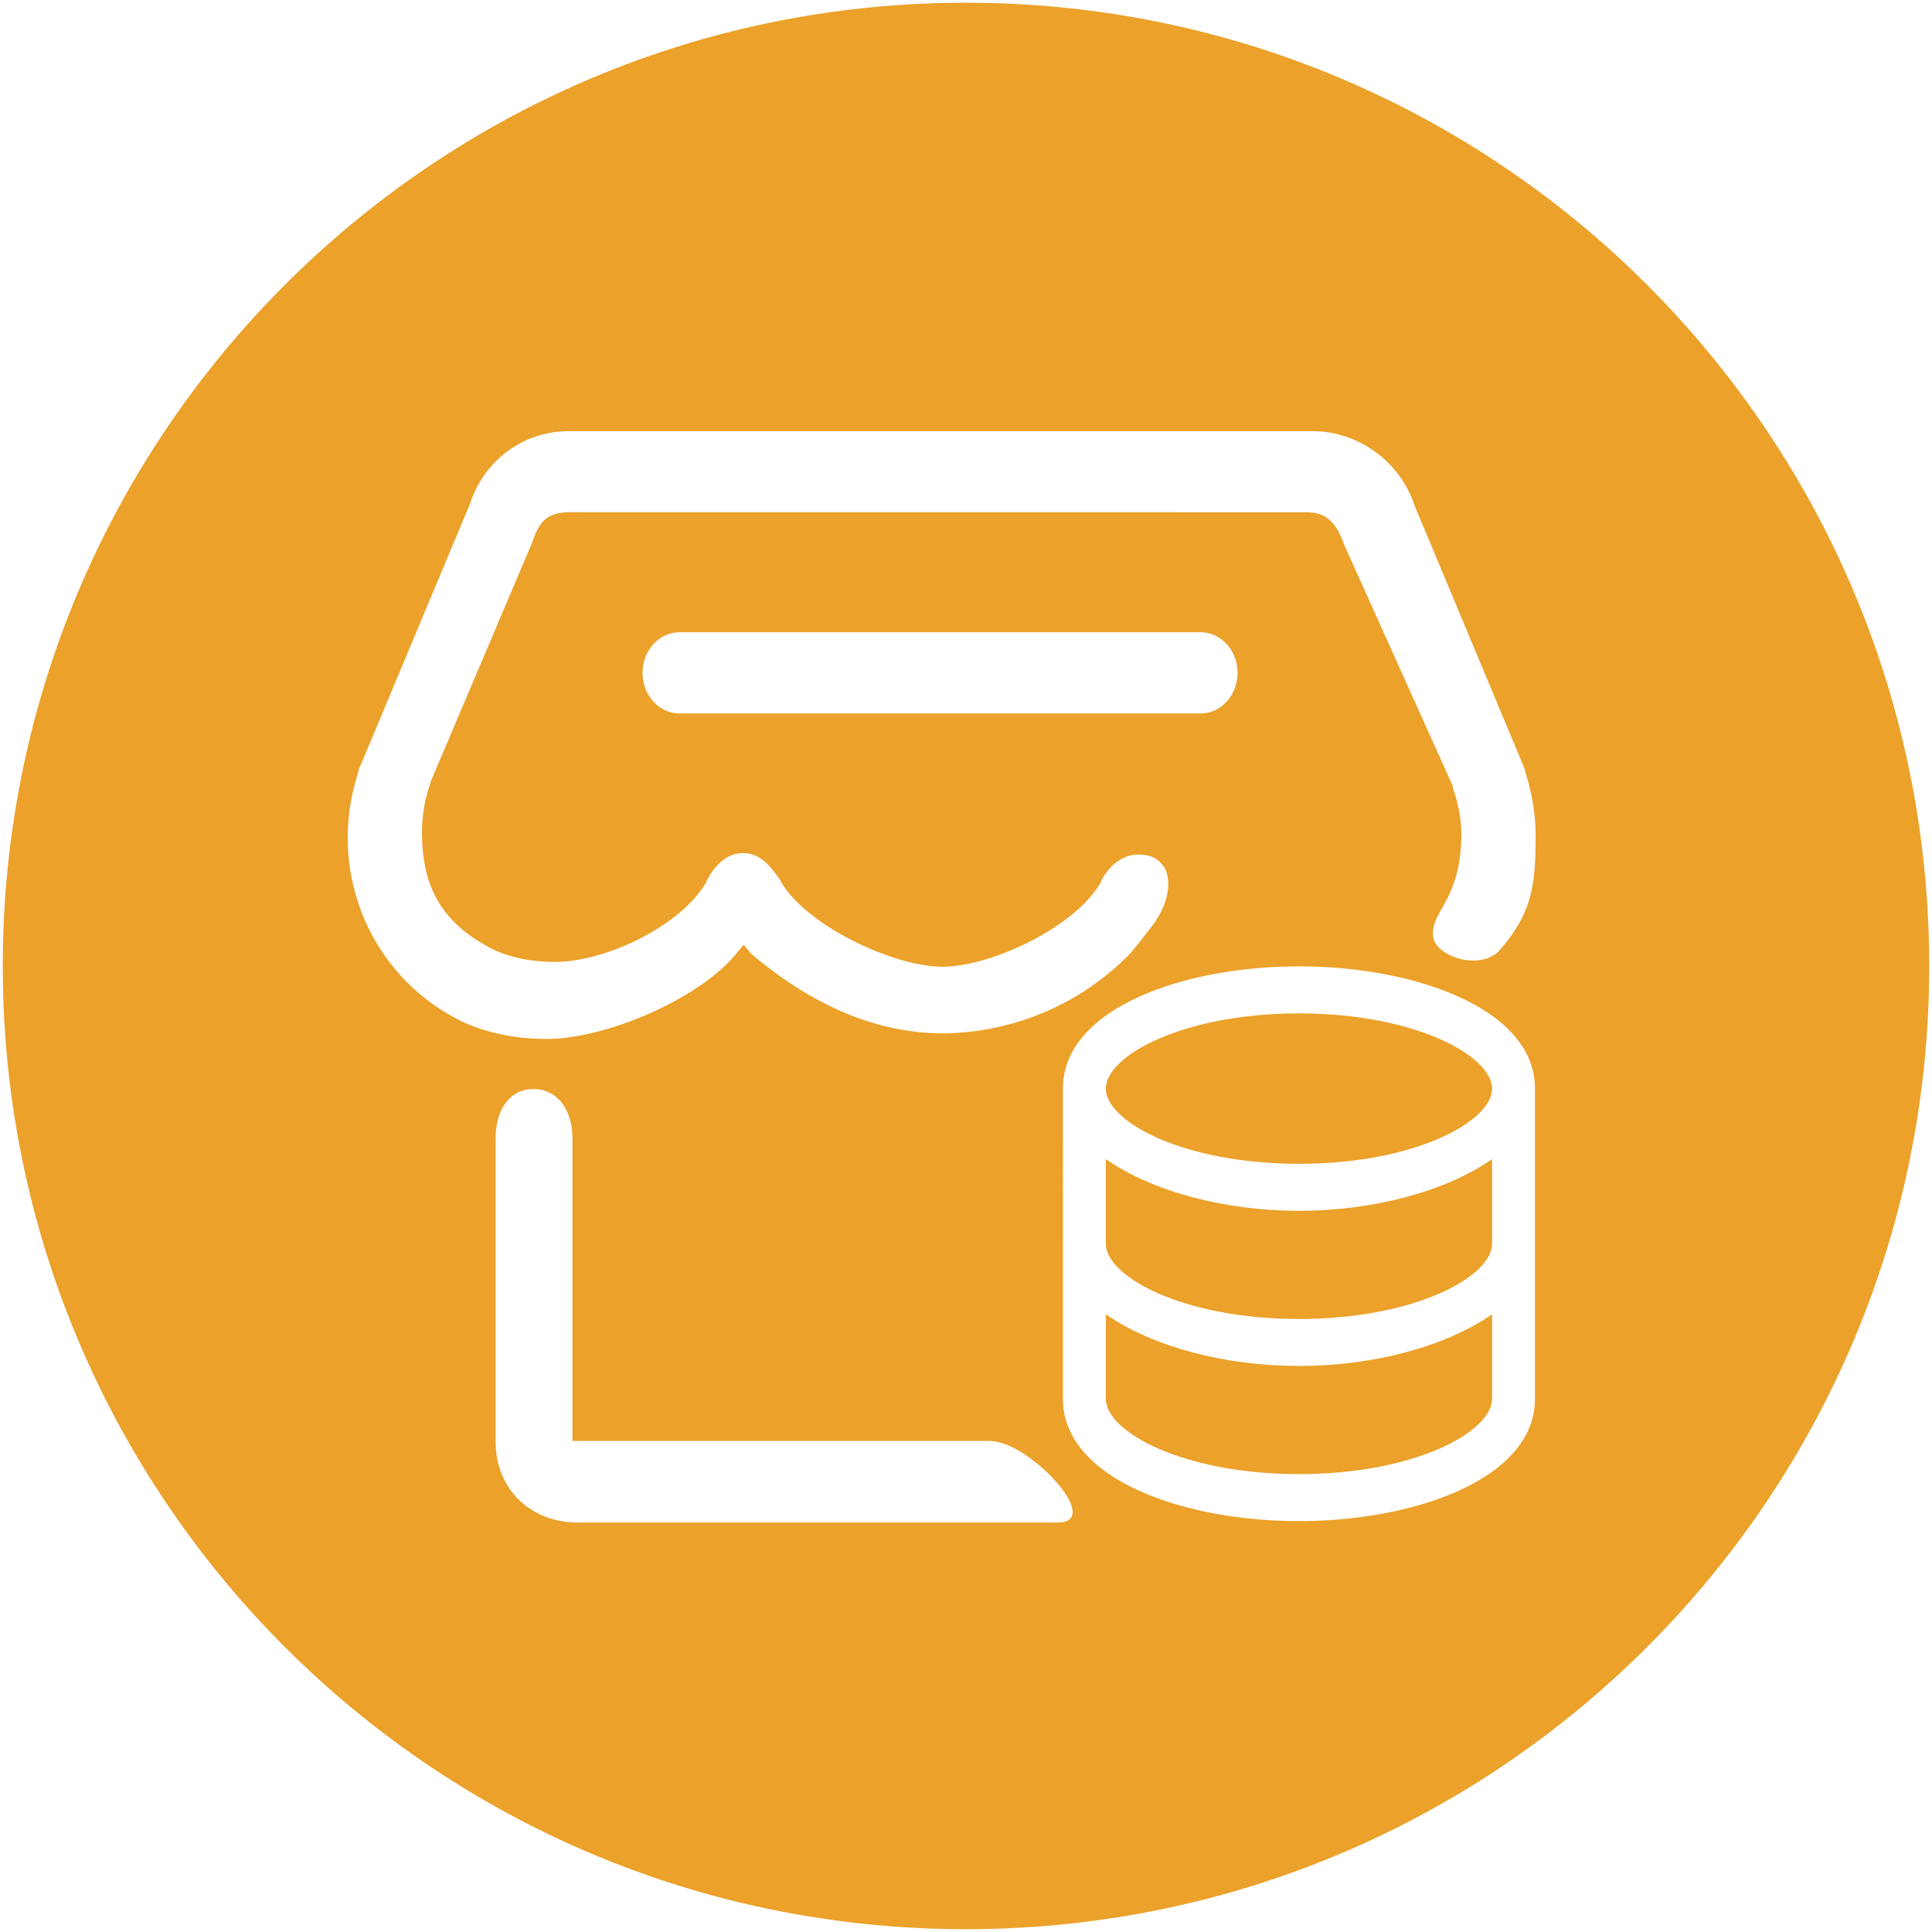 <?xml version="1.0" standalone="no"?><!DOCTYPE svg PUBLIC "-//W3C//DTD SVG 1.1//EN" "http://www.w3.org/Graphics/SVG/1.1/DTD/svg11.dtd"><svg t="1591759709945" class="icon" viewBox="0 0 1024 1024" version="1.1" xmlns="http://www.w3.org/2000/svg" p-id="10537" xmlns:xlink="http://www.w3.org/1999/xlink" width="48" height="48"><defs><style type="text/css"></style></defs><path d="M586.116 696.591v44.855c0 17.432 40.949 39.867 102.354 39.867s102.354-22.435 102.354-39.867v-44.855c-25.028 17.433-63.7 27.404-102.354 27.404s-77.344-9.971-102.354-27.404zM688.47 537.119c-61.407 0-102.354 22.419-102.354 39.868 0 17.432 40.949 39.851 102.354 39.851s102.354-22.419 102.354-39.851c0-17.449-40.948-39.868-102.354-39.868z" fill="#EBA12A" p-id="10538"></path><path d="M511.996 1.45c-281.953 0-510.525 228.573-510.525 510.524 0 281.951 228.573 510.524 510.525 510.524 281.952 0 510.524-228.574 510.524-510.524 0-281.952-228.573-510.524-510.524-510.524z m48.559 805.505H305.925c-23.814 0-43.209-16.901-43.209-42.776V603.312c0-14.408 6.897-26.092 20.041-26.092 13.145 0 20.657 11.684 20.657 26.092v160.435h221.278c20.657-0.016 60.891 43.208 35.863 43.208z m253.003-65.526c0 42.361-63.682 64.796-125.089 64.796s-125.089-22.436-125.089-64.796V576.97c0-42.344 63.682-64.779 125.089-64.779s125.089 22.435 125.089 64.779v164.459z m-177.271-363.284H360.201c-10.835 0-19.627-9.639-19.627-21.521s8.791-21.521 19.627-21.521h276.086c10.851 0 19.642 9.639 19.642 21.521s-8.791 21.521-19.642 21.521z m157.827 126.303c-10.919 9.905-32.356 2.394-34.4-7.329-2.177-14.226 14.142-18.53 14.824-53.446 0.184-8.442-1.395-16.868-4.155-25.094-0.117-0.599-0.316-1.23-0.466-1.829l-0.049-0.432-57.651-128.08c-5.284-15.505-13.328-16.37-18.978-16.735l-390.954-0.034c-12.697 0-16.568 5.351-20.142 15.904L228.248 414.34l-0.117 0.432a8.135 8.135 0 0 1-0.349 1.313 79.141 79.141 0 0 0-4.122 25.194c0.034 28.651 10.354 47.13 35.082 60.524l1.196 0.698h0.067c9.505 4.869 21.088 7.329 34.4 7.329 26.257-0.067 65.394-18.496 79.353-41.33l0.2-0.316 0.149-0.349c0.731-1.629 2.759-5.451 5.368-8.392l0.133-0.149c2.942-3.556 8.01-7.146 14.308-7.146 6.615 0 11.384 3.872 14.791 8.01l0.083 0.117c1.878 2.111 4.421 5.451 5.219 7.196l0.149 0.316 0.149 0.2c13.893 22.934 59.18 44.305 85.37 44.422 25.991-0.2 69.233-20.773 83.077-43.641l0.116-0.232 0.166-0.233c0.848-1.829 2.195-4.637 4.488-7.262l0.116-0.133c3.208-4.072 9.106-7.96 15.406-7.96 8.027 0 10.703 2.692 13.311 5.683 2.46 2.692 7.379 15.638-6.946 33.735l-6.431 8.243-3.988 4.786c-30.478 31.21-68.369 42.045-99.313 42.328-31.043-0.233-64.547-11.118-101.541-42.179l-3.988-4.869-3.971 4.869c-20.025 24.246-68.95 44.987-100.194 45.12-17.615 0-33.386-3.424-46.914-10.12l-3.905-2.145c-33.819-18.912-54.842-55.007-54.875-94.344 0-11.367 1.779-22.651 5.284-33.652l0.1-0.266 0.067-0.333c0.133-0.698 0.282-1.363 0.482-2.045l58.963-140.926 0.067-0.2c7.163-21.804 27.205-38.107 52.382-38.107h393.861c25.643 0.034 46.914 17.167 54.227 39.303l0.033 0.149 58 138.7c0.316 0.731 0.532 1.512 0.732 2.459l0.082 0.183c0 0.149 0.017 0.216 0.017 0.333l0.067 0.482 0.166 0.415c3.39 10.536 5.151 21.937 5.101 33.021 0.002 27.174-2.523 41.366-19.808 60.876z" fill="#EBA12A" p-id="10539"></path><path d="M586.116 614.361v44.854c0 17.45 40.949 39.869 102.354 39.869s102.354-22.419 102.354-39.869v-44.854c-25.028 17.433-63.7 27.404-102.354 27.404s-77.344-9.97-102.354-27.404z" fill="#EBA12A" p-id="10540"></path></svg>